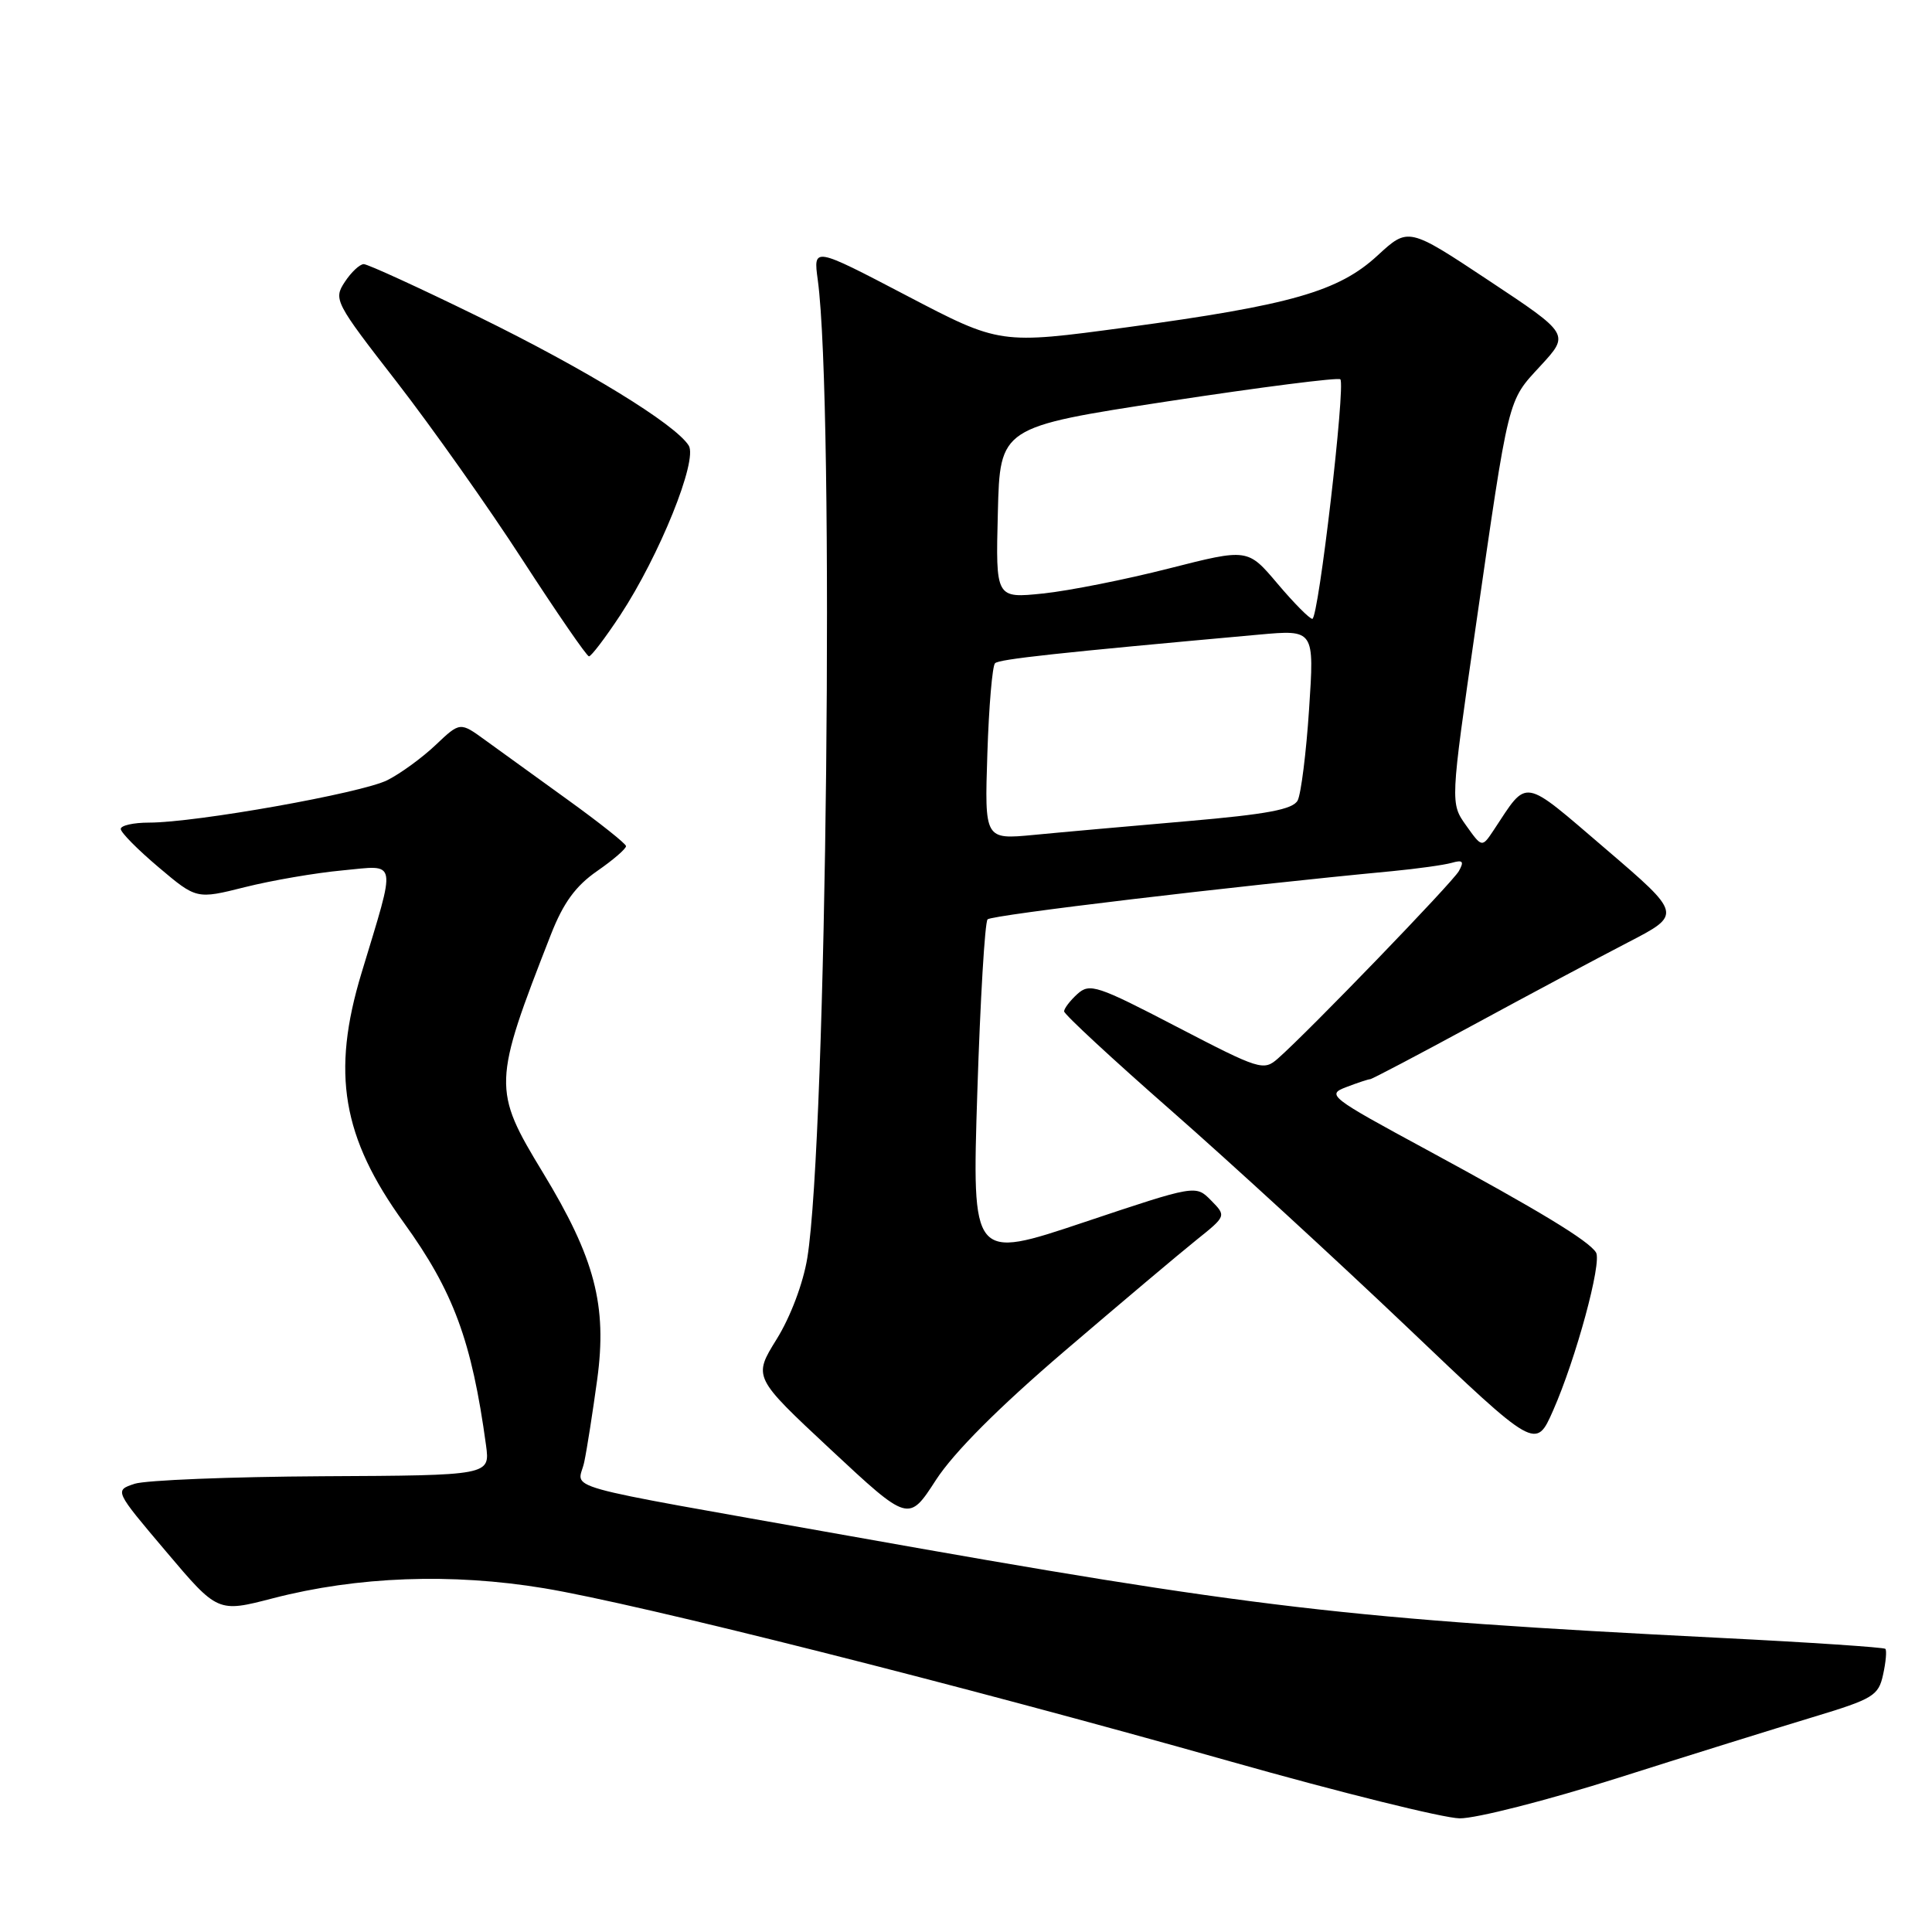 <?xml version="1.0" encoding="UTF-8" standalone="no"?>
<!DOCTYPE svg PUBLIC "-//W3C//DTD SVG 1.1//EN" "http://www.w3.org/Graphics/SVG/1.1/DTD/svg11.dtd" >
<svg xmlns="http://www.w3.org/2000/svg" xmlns:xlink="http://www.w3.org/1999/xlink" version="1.1" viewBox="0 0 256 256">
 <g >
 <path fill="currentColor"
d=" M 214.41 235.58 C 223.81 232.59 235.41 228.98 240.18 227.54 C 248.22 225.11 248.91 224.70 249.52 221.89 C 249.89 220.22 250.02 218.69 249.82 218.48 C 249.61 218.28 239.78 217.62 227.97 217.03 C 178.47 214.53 166.23 213.09 112.50 203.51 C 72.46 196.38 76.64 197.54 77.42 193.70 C 77.79 191.94 78.55 187.04 79.13 182.81 C 80.47 172.99 78.83 166.72 71.94 155.38 C 65.25 144.37 65.28 143.56 73.01 123.80 C 74.65 119.62 76.28 117.39 79.12 115.42 C 81.26 113.94 82.98 112.45 82.95 112.11 C 82.92 111.78 79.46 109.03 75.26 106.00 C 71.06 102.97 66.13 99.41 64.29 98.07 C 60.96 95.65 60.96 95.65 57.73 98.71 C 55.95 100.40 53.07 102.50 51.32 103.38 C 47.92 105.09 25.97 109.00 19.75 109.00 C 17.69 109.00 16.00 109.38 16.00 109.84 C 16.00 110.31 18.26 112.59 21.02 114.92 C 26.04 119.16 26.04 119.16 32.46 117.55 C 36.00 116.66 41.82 115.66 45.40 115.33 C 52.75 114.64 52.55 113.55 47.90 128.94 C 43.89 142.18 45.33 150.69 53.50 162.00 C 60.08 171.11 62.51 177.67 64.40 191.50 C 64.94 195.50 64.94 195.50 42.72 195.61 C 30.50 195.68 19.30 196.13 17.83 196.61 C 15.16 197.50 15.16 197.50 22.01 205.59 C 28.85 213.68 28.85 213.68 36.17 211.78 C 47.36 208.88 59.84 208.42 72.09 210.45 C 84.78 212.56 127.20 223.26 163.00 233.39 C 177.57 237.51 191.26 240.91 193.41 240.94 C 195.56 240.97 205.01 238.56 214.41 235.58 Z  M 141.09 179.00 C 148.48 172.68 156.32 166.07 158.52 164.31 C 162.50 161.12 162.50 161.12 160.47 159.06 C 158.44 157.00 158.44 157.00 143.62 161.96 C 128.79 166.93 128.79 166.93 129.50 144.71 C 129.89 132.50 130.50 122.19 130.86 121.82 C 131.40 121.24 163.39 117.43 184.50 115.43 C 187.80 115.11 191.34 114.62 192.36 114.33 C 193.83 113.91 194.03 114.13 193.31 115.42 C 192.44 116.96 173.51 136.57 169.34 140.25 C 167.43 141.93 166.93 141.77 155.94 136.06 C 145.37 130.56 144.39 130.24 142.76 131.71 C 141.79 132.59 141.00 133.63 141.00 134.01 C 141.00 134.40 147.41 140.34 155.25 147.21 C 163.09 154.09 177.15 167.00 186.50 175.90 C 203.50 192.10 203.50 192.10 205.79 186.91 C 208.82 180.05 212.29 167.27 211.48 165.96 C 210.51 164.40 204.00 160.45 189.07 152.36 C 176.15 145.37 175.74 145.05 178.38 144.05 C 179.89 143.47 181.32 143.00 181.55 143.00 C 181.78 143.00 187.94 139.76 195.24 135.80 C 202.53 131.84 211.74 126.93 215.70 124.88 C 222.89 121.16 222.89 121.16 212.74 112.47 C 201.56 102.91 202.51 103.07 197.94 109.97 C 196.37 112.33 196.37 112.33 194.27 109.38 C 192.17 106.43 192.17 106.43 195.48 83.47 C 200.01 52.09 199.72 53.26 204.14 48.46 C 207.99 44.28 207.99 44.28 197.30 37.19 C 186.61 30.10 186.61 30.10 182.54 33.85 C 177.37 38.62 171.08 40.42 149.23 43.38 C 132.50 45.64 132.50 45.64 120.13 39.17 C 107.76 32.70 107.76 32.70 108.36 37.10 C 110.59 53.52 109.55 150.85 106.97 166.70 C 106.42 170.05 104.74 174.51 102.91 177.45 C 99.79 182.48 99.79 182.48 110.09 192.09 C 120.40 201.70 120.40 201.70 124.02 196.10 C 126.40 192.44 132.30 186.52 141.09 179.00 Z  M 82.19 81.51 C 87.38 73.62 92.48 60.99 91.26 59.04 C 89.47 56.19 77.61 48.93 63.34 41.94 C 55.54 38.12 48.73 35.00 48.20 35.00 C 47.67 35.00 46.53 36.07 45.68 37.37 C 44.17 39.67 44.38 40.07 52.57 50.61 C 57.21 56.60 64.72 67.21 69.25 74.21 C 73.79 81.21 77.74 86.95 78.04 86.97 C 78.33 86.98 80.20 84.53 82.19 81.51 Z  M 130.83 99.87 C 131.03 93.62 131.49 88.22 131.85 87.88 C 132.42 87.34 140.03 86.51 166.83 84.09 C 174.16 83.43 174.16 83.43 173.46 93.97 C 173.08 99.76 172.39 105.20 171.95 106.06 C 171.32 107.25 167.95 107.89 157.32 108.81 C 149.72 109.47 140.57 110.28 136.98 110.63 C 130.46 111.25 130.46 111.25 130.83 99.87 Z  M 169.27 77.33 C 165.33 72.67 165.33 72.67 154.91 75.32 C 149.19 76.78 141.67 78.28 138.22 78.64 C 131.93 79.29 131.93 79.29 132.22 67.94 C 132.50 56.59 132.50 56.59 154.80 53.17 C 167.06 51.30 177.32 49.99 177.60 50.26 C 178.32 50.99 174.71 82.00 173.89 82.00 C 173.52 82.00 171.44 79.90 169.27 77.33 Z "/>
</g>
</svg>